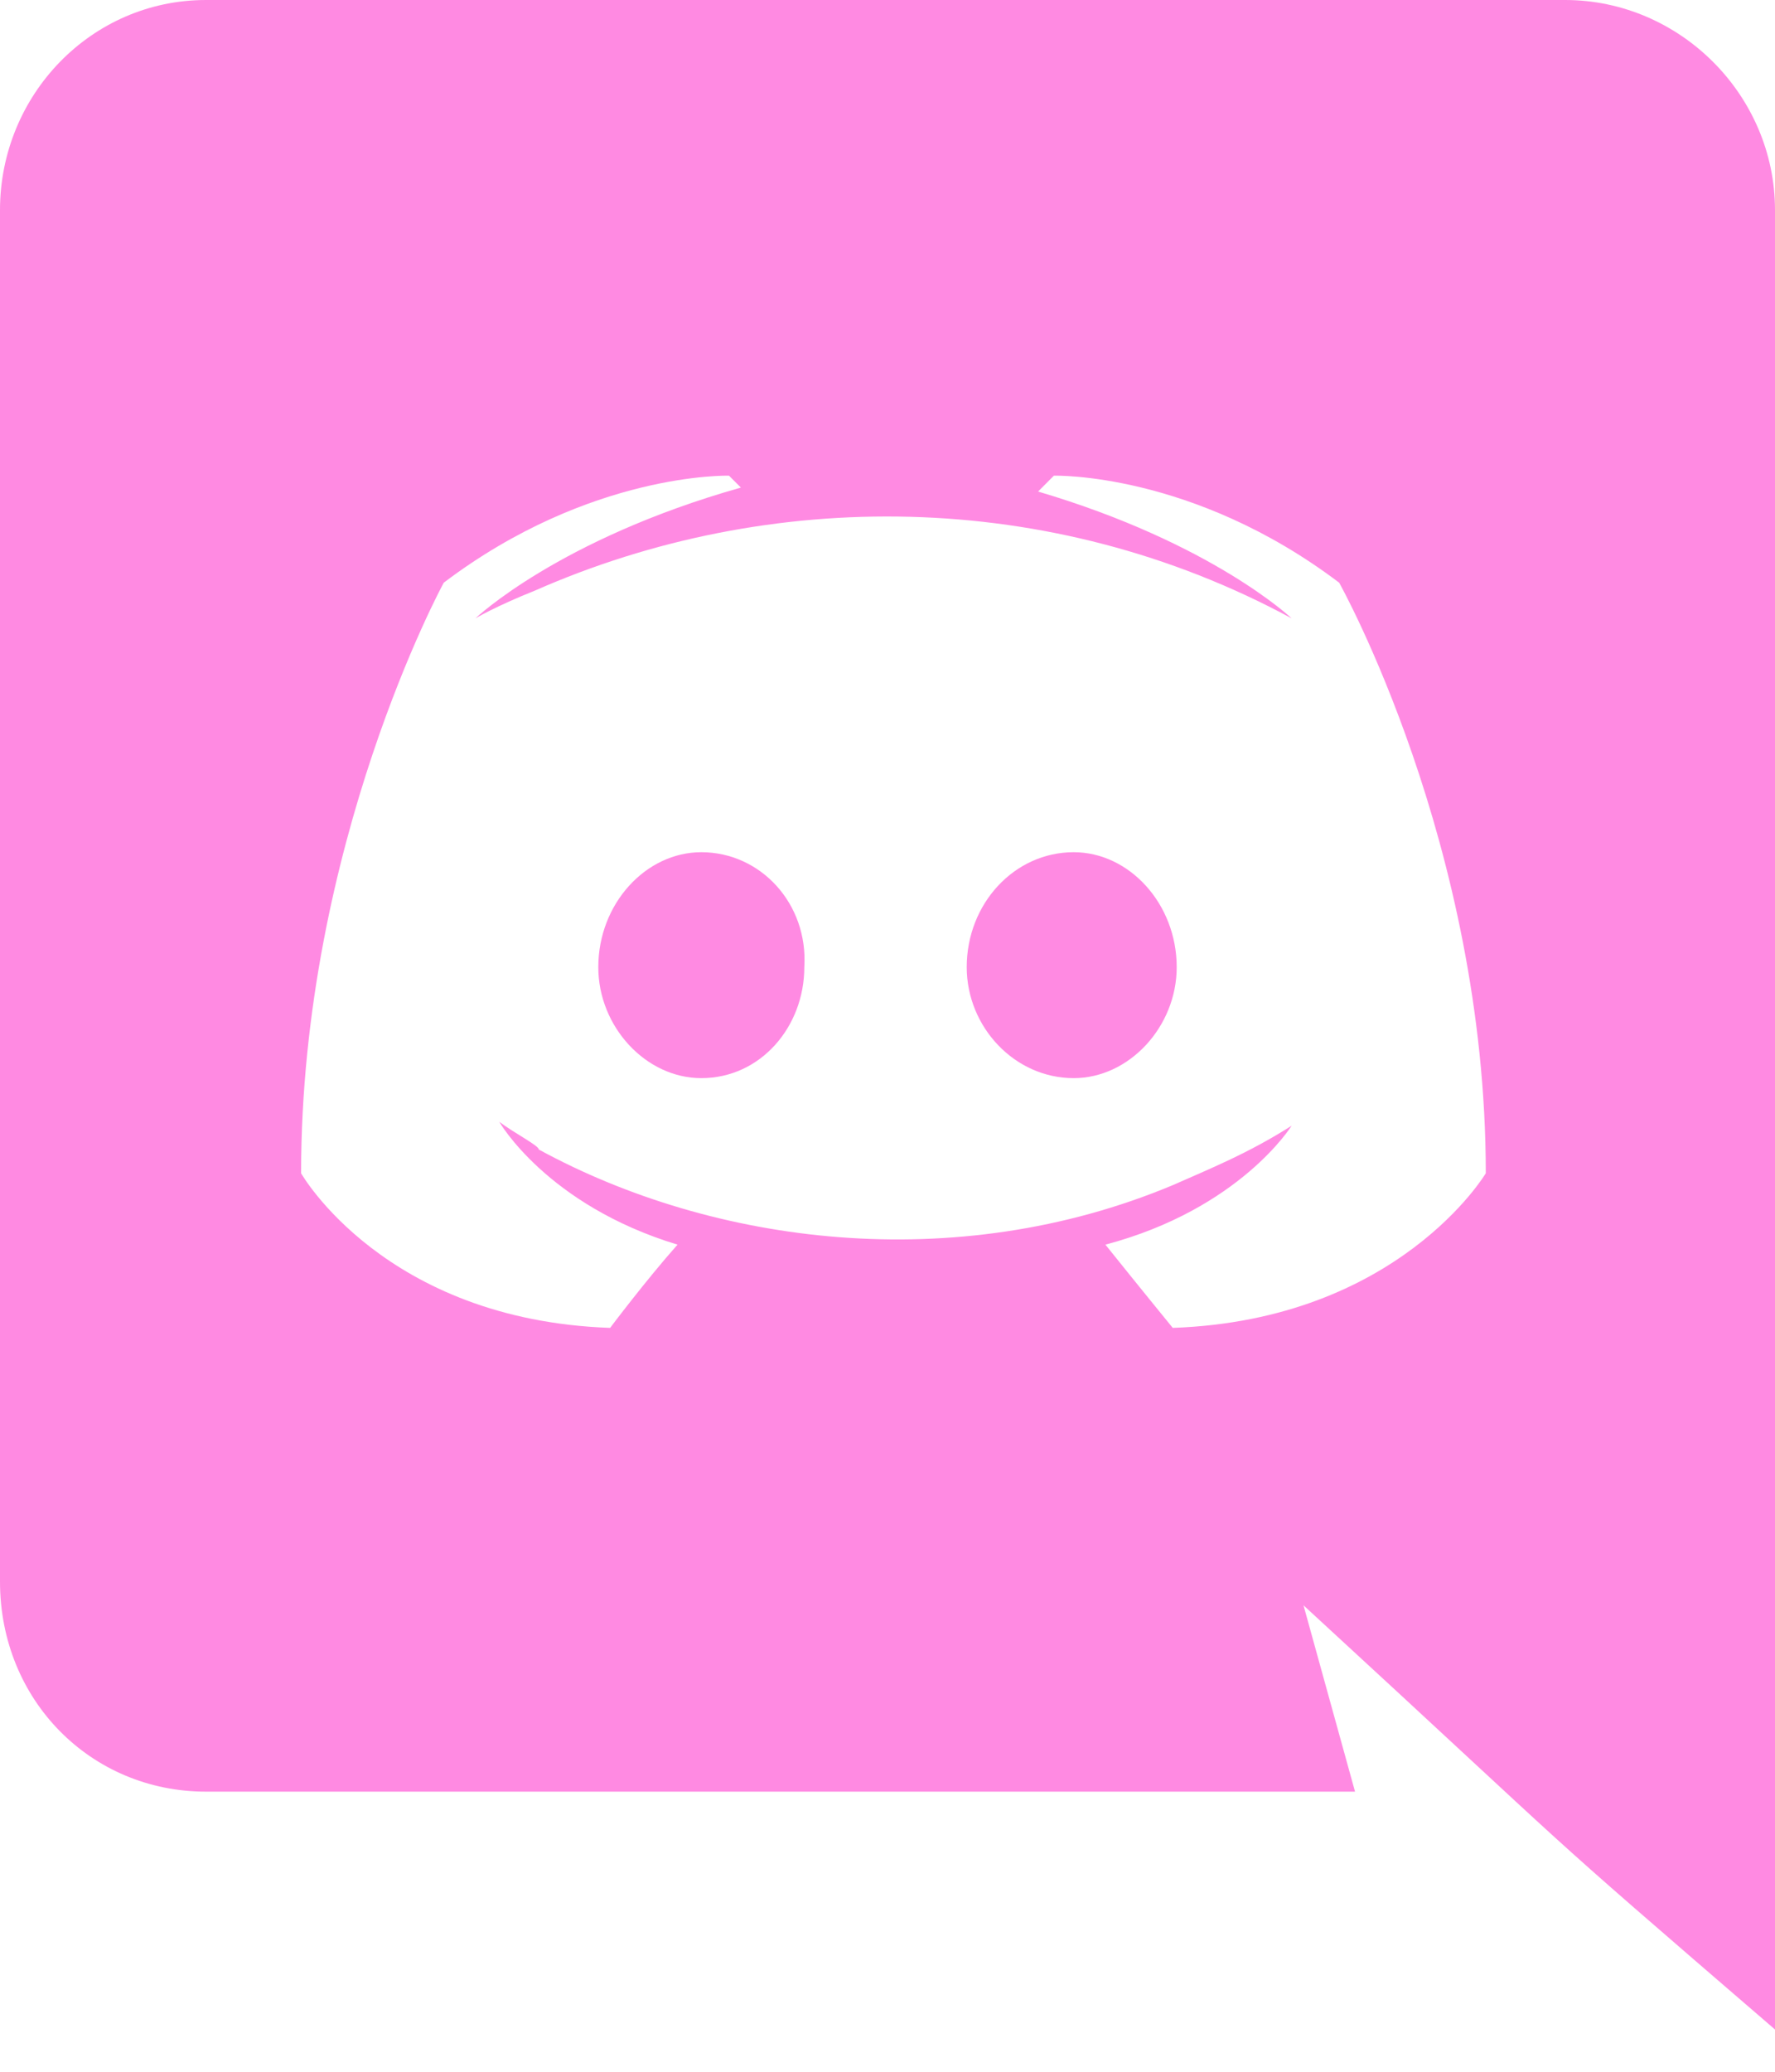 <svg width="30" height="35" viewBox="0 0 30 35" fill="none" xmlns="http://www.w3.org/2000/svg">
<path d="M19.888 16.339C19.888 15.268 19.085 14.397 18.147 14.397C17.143 14.397 16.339 15.268 16.339 16.339C16.339 17.344 17.143 18.214 18.147 18.214C19.085 18.214 19.888 17.344 19.888 16.339ZM11.853 14.397C10.915 14.397 10.112 15.268 10.112 16.339C10.112 17.344 10.915 18.214 11.853 18.214C12.857 18.214 13.594 17.344 13.594 16.339C13.661 15.268 12.857 14.397 11.853 14.397ZM30 3.549C30 1.607 28.393 0 26.451 0H3.482C1.54 0 0 1.607 0 3.549V26.719C0 28.728 1.54 30.268 3.482 30.268H22.902L22.031 27.12C27.054 31.741 25.647 30.536 30 34.286V3.549ZM25.112 19.821C25.112 19.821 23.638 22.299 19.821 22.433C19.821 22.433 19.219 21.696 18.683 21.027C20.96 20.424 21.83 19.018 21.83 19.018C21.094 19.487 20.424 19.755 19.821 20.022C16.138 21.562 12.054 21.027 9.107 19.42C9.107 19.353 8.705 19.152 8.438 18.951C8.438 18.951 9.241 20.357 11.451 21.027C10.915 21.63 10.312 22.433 10.312 22.433C6.496 22.299 5.089 19.821 5.089 19.821C5.089 14.263 7.5 9.844 7.5 9.844C9.978 7.969 12.321 8.036 12.321 8.036L12.522 8.237C9.442 9.107 8.036 10.446 8.036 10.446C8.036 10.446 8.371 10.245 9.04 9.978C12.991 8.237 17.745 8.237 21.83 10.446C21.83 10.446 20.491 9.174 17.545 8.304L17.812 8.036C17.812 8.036 20.156 7.969 22.634 9.844C22.634 9.844 25.112 14.263 25.112 19.821Z" fill="#FF8AE2"/>
</svg>
